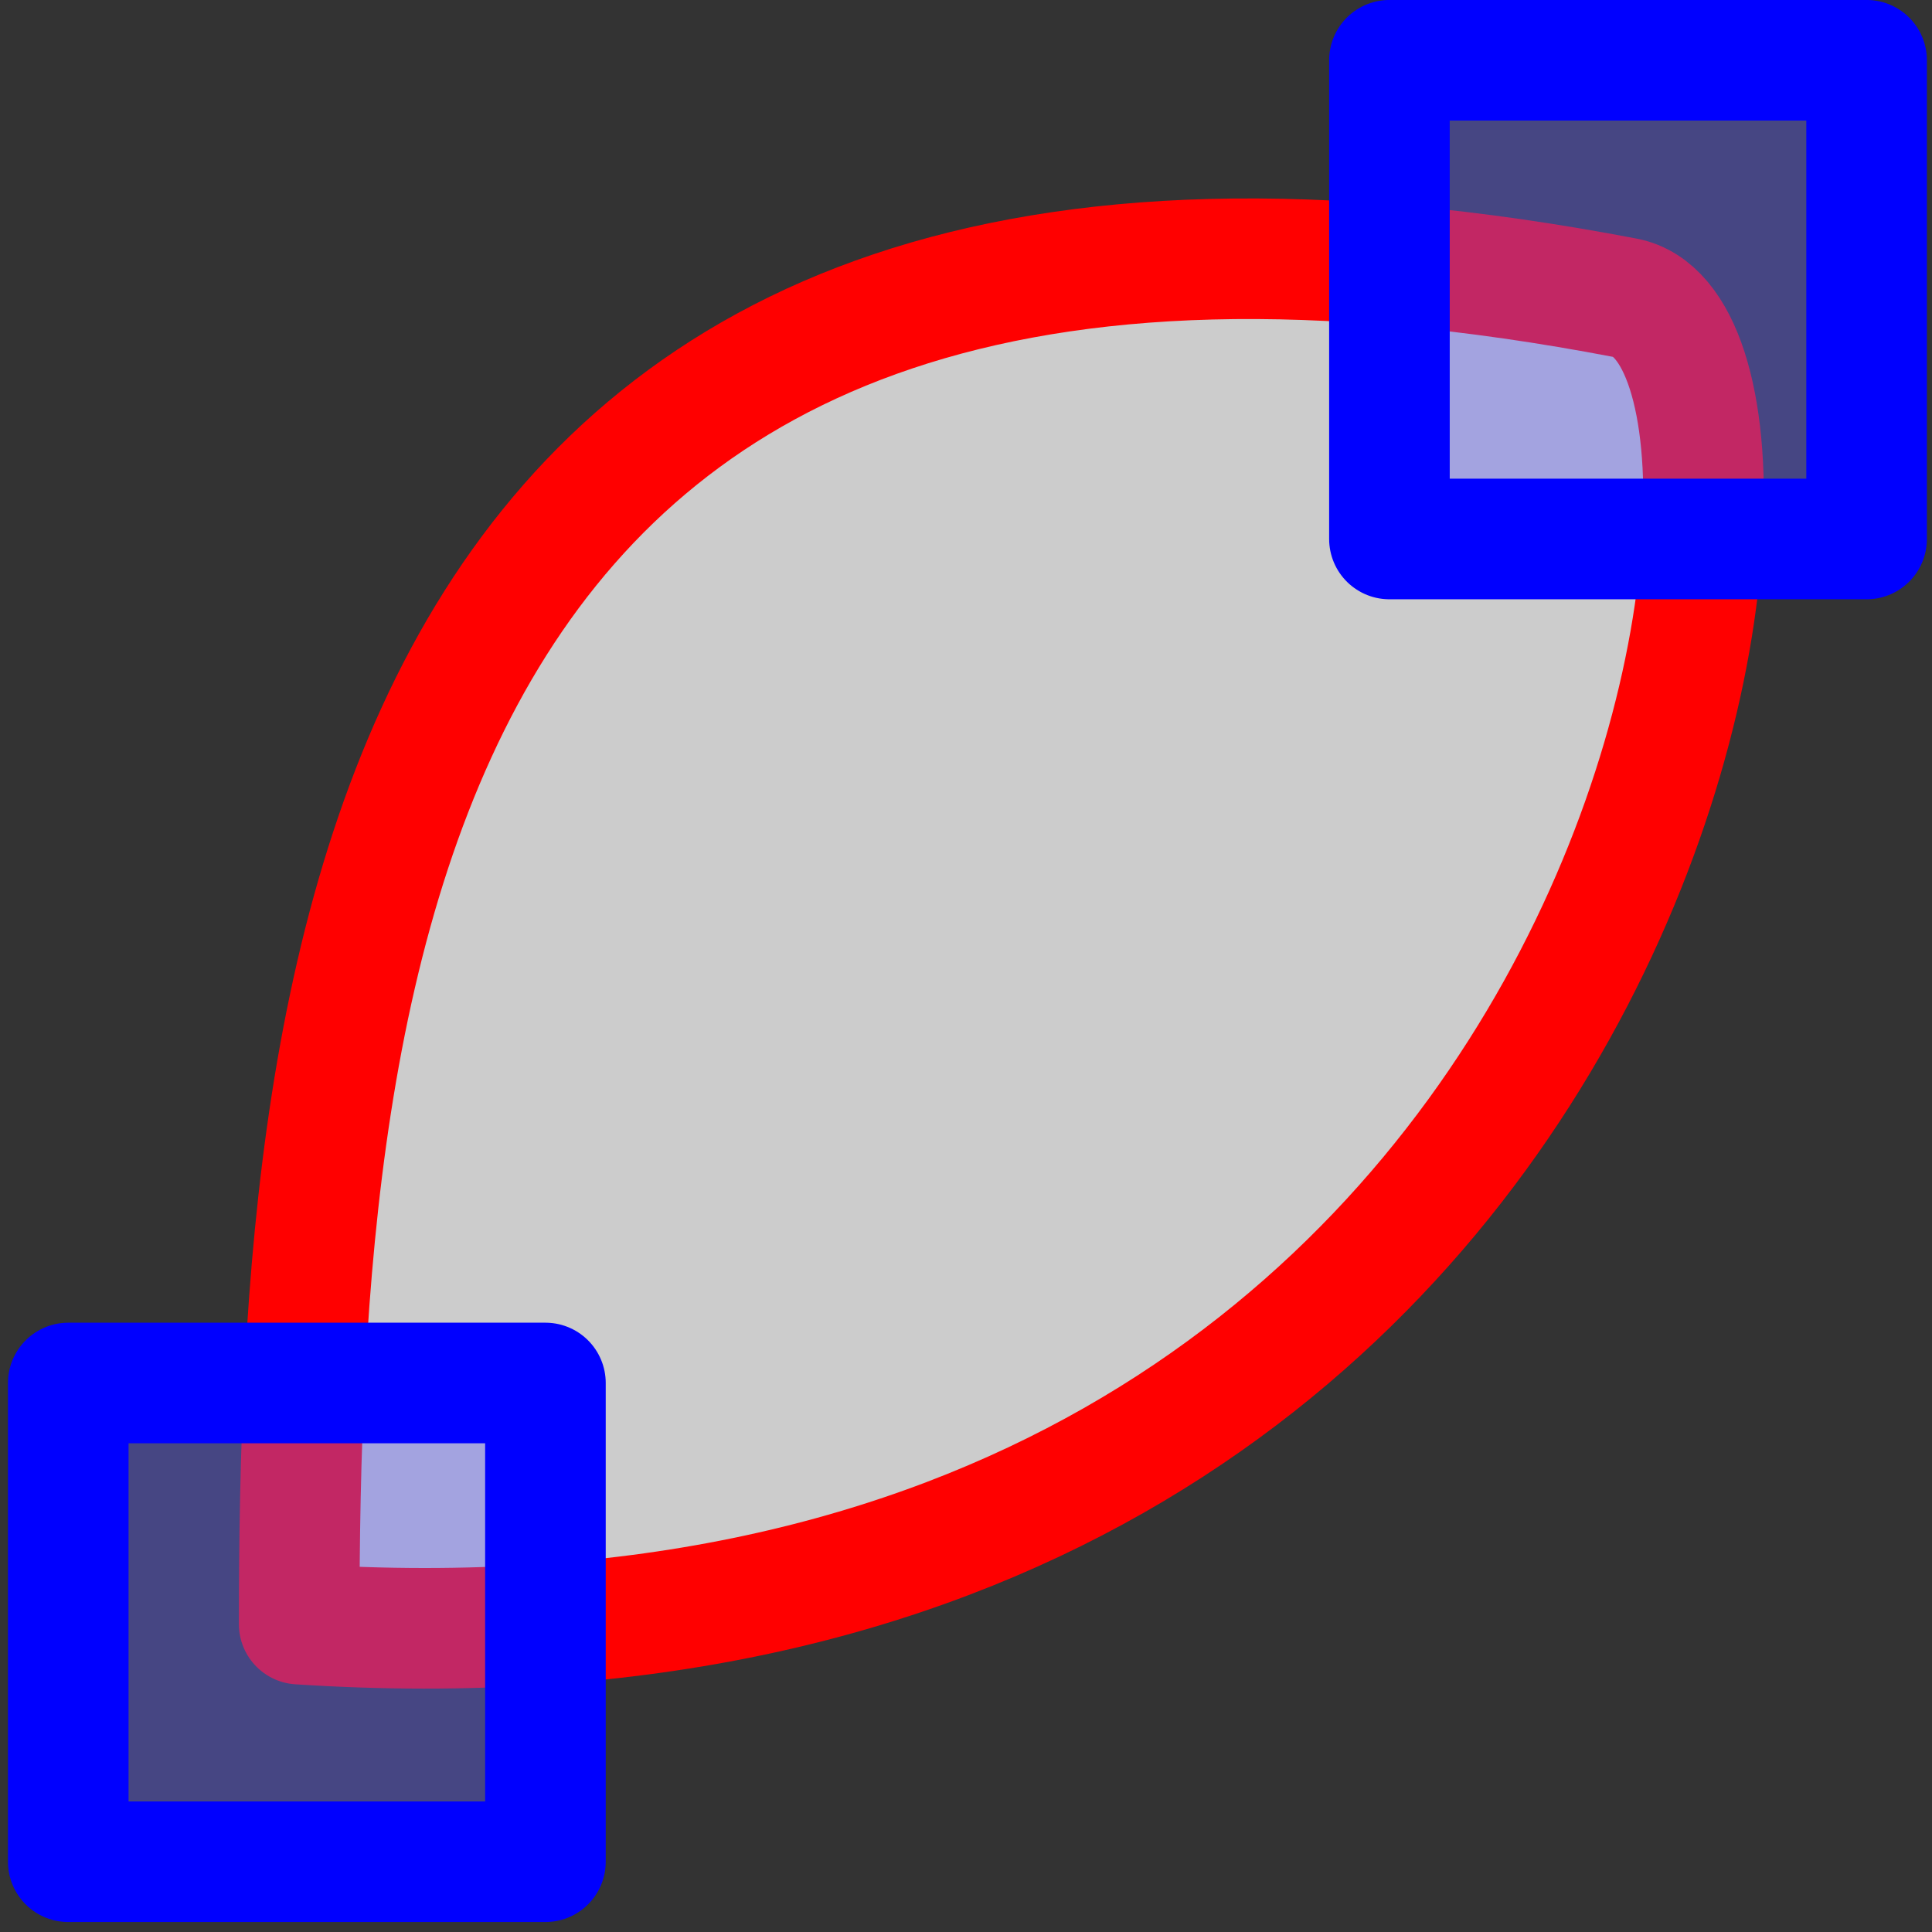 <?xml version="1.0" encoding="UTF-8" standalone="no"?>
<!-- Created with Inkscape (http://www.inkscape.org/) -->
<svg
   xmlns:dc="http://purl.org/dc/elements/1.1/"
   xmlns:cc="http://creativecommons.org/ns#"
   xmlns:rdf="http://www.w3.org/1999/02/22-rdf-syntax-ns#"
   xmlns:svg="http://www.w3.org/2000/svg"
   xmlns="http://www.w3.org/2000/svg"
   xmlns:sodipodi="http://sodipodi.sourceforge.net/DTD/sodipodi-0.dtd"
   xmlns:inkscape="http://www.inkscape.org/namespaces/inkscape"
   width="48px"
   height="48px"
   id="svg7100"
   sodipodi:version="0.32"
   inkscape:version="0.46+devel r20666"
   sodipodi:docname="show-path-outline.svg"
   inkscape:output_extension="org.inkscape.output.svg.inkscape">
  <rect width="100%" height="100%" fill="#333333" stroke="none"/>
  <defs
     id="defs7102" />
  <sodipodi:namedview
     id="base"
     pagecolor="#ffffff"
     bordercolor="#666666"
     borderopacity="1.0"
     inkscape:pageopacity="0.0"
     inkscape:pageshadow="2"
     inkscape:zoom="2.4748737"
     inkscape:cx="9.7740056"
     inkscape:cy="26.815935"
     inkscape:current-layer="layer1"
     showgrid="true"
     inkscape:grid-bbox="true"
     inkscape:document-units="px"
     inkscape:window-width="679"
     inkscape:window-height="470"
     inkscape:window-x="335"
     inkscape:window-y="137" />
  <g
     id="layer1"
     inkscape:label="Layer 1"
     inkscape:groupmode="layer">
    <path
       sodipodi:nodetypes="csc"
       id="path4756"
       d="M 7.433,40.351 C 7.433,23.878 9.457,1.479 40.383,7.4 45.808,8.439 41.386,42.573 7.433,40.351"
       style="fill:#ffffff;fill-opacity:0.75;fill-rule:evenodd;stroke:#ff0000;stroke-width:2.996;stroke-linecap:round;stroke-linejoin:round;stroke-miterlimit:0;stroke-opacity:1;stroke-dasharray:none" />
    <rect
       style="fill:none;stroke:none;stroke-width:1;marker:none;display:inline"
       id="rect4758"
       width="47.928"
       height="47.928"
       x="0"
       y="0.072" />
    <rect
       style="color:#000000;fill:#6464ff;fill-opacity:0.392;fill-rule:evenodd;stroke:#0000ff;stroke-width:2.996;stroke-linecap:round;stroke-linejoin:round;stroke-miterlimit:0;stroke-opacity:1;stroke-dasharray:none;stroke-dashoffset:0;marker:none;display:inline"
       id="use4760"
       width="11.855"
       height="11.894"
       x="1.696"
       y="34.36" />
    <rect
       style="color:#000000;fill:#6464ff;fill-opacity:0.392;fill-rule:evenodd;stroke:#0000ff;stroke-width:2.996;stroke-linecap:round;stroke-linejoin:round;stroke-miterlimit:0;stroke-opacity:1;stroke-dasharray:none;stroke-dashoffset:0;marker:none;display:inline"
       id="use4762"
       width="11.855"
       height="11.894"
       x="34.52"
       y="1.497" />
  </g>
</svg>
